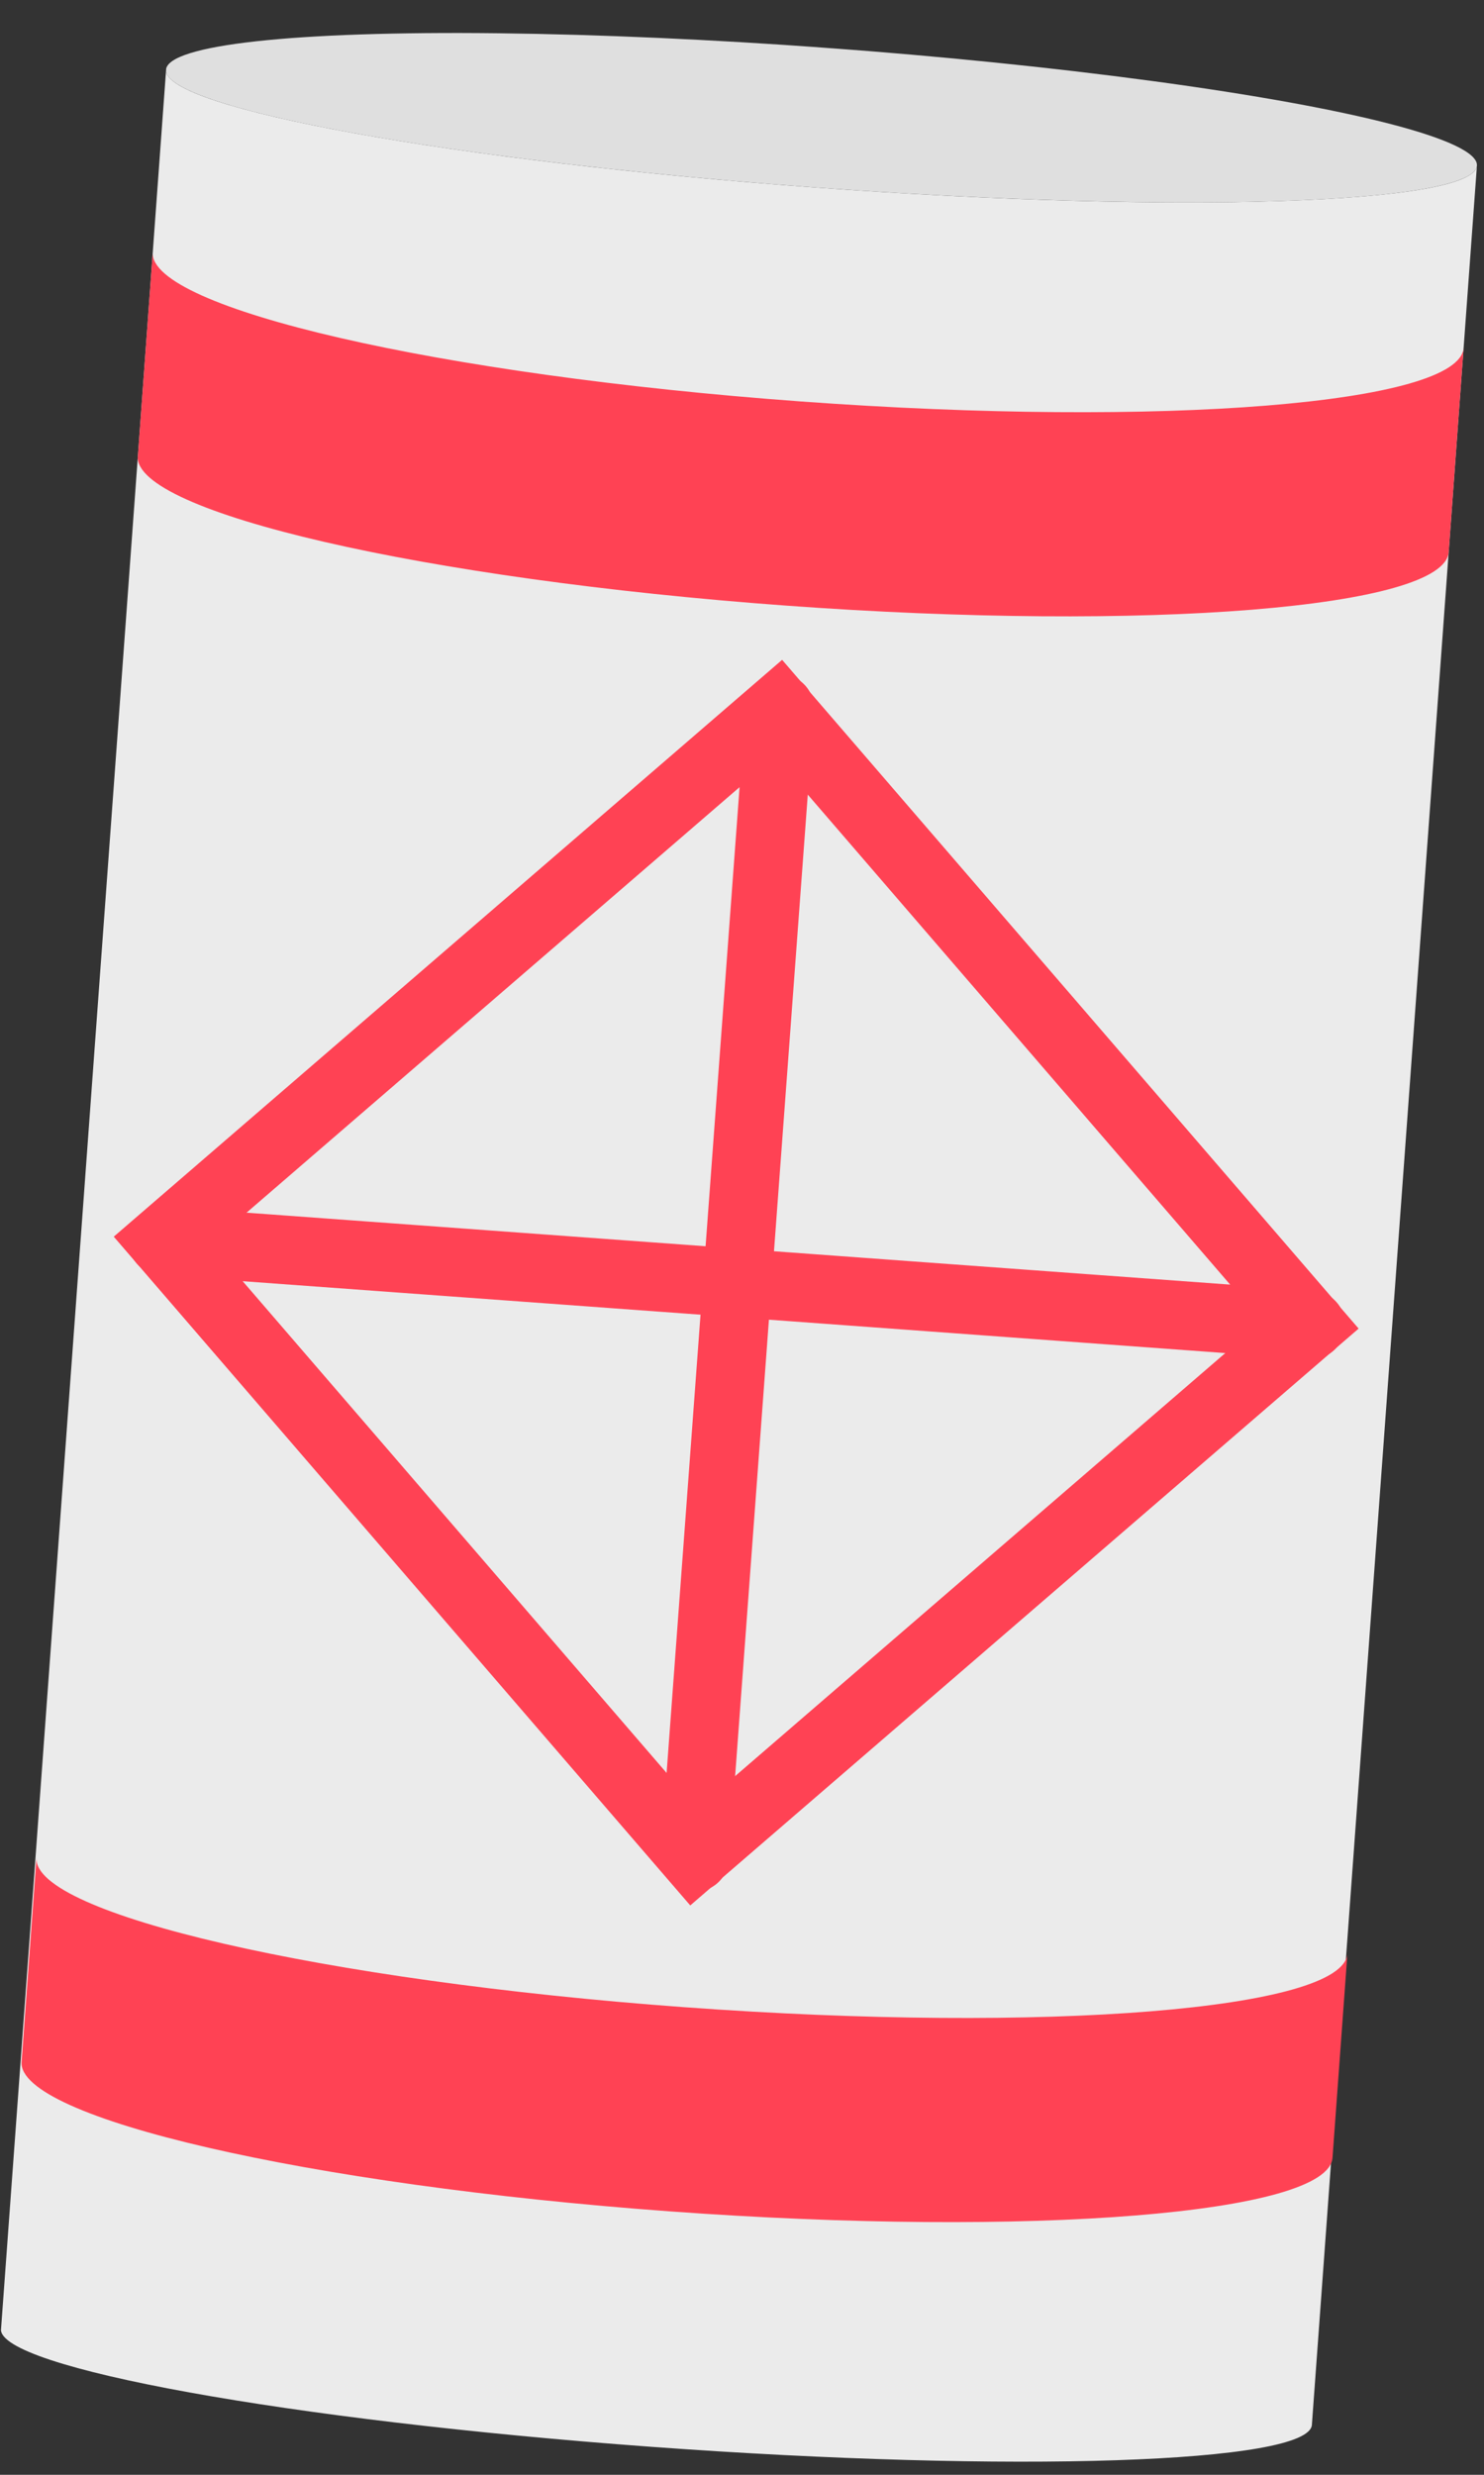 <?xml version="1.0" encoding="UTF-8" standalone="no"?>
<!DOCTYPE svg PUBLIC "-//W3C//DTD SVG 1.1//EN" "http://www.w3.org/Graphics/SVG/1.1/DTD/svg11.dtd">
<svg width="100%" height="100%" viewBox="0 0 300 500" version="1.1" xmlns="http://www.w3.org/2000/svg" xmlns:xlink="http://www.w3.org/1999/xlink" xml:space="preserve" xmlns:serif="http://www.serif.com/" style="fill-rule:evenodd;clip-rule:evenodd;stroke-linecap:round;stroke-miterlimit:1.5;">
    <rect x="0" y="0" width="300" height="500" fill="#333333" stroke="none"/>
    <g transform="matrix(1.327,0.097,-0.097,1.327,149.558,252.536)">
        <g id="Keep-Out" serif:id="Keep Out" transform="matrix(1,0,0,1,-100,-183)">
            <clipPath id="_clip1">
                <rect x="0" y="0" width="200" height="366"/>
            </clipPath>
            <g clip-path="url(#_clip1)">
                <g id="Buoy" transform="matrix(0.93,0,0,0.93,-39.492,-59.232)">
                    <path d="M257.187,444.978C257.187,451.29 209.077,456.414 149.818,456.414C90.559,456.414 42.448,451.29 42.448,444.978L42.448,75.119L42.449,75.156C42.64,81.451 90.677,86.555 149.818,86.555C209.077,86.555 257.187,81.431 257.187,75.119L257.187,444.978Z" style="fill:rgb(235,235,235);"/>
                    <g transform="matrix(1,0,0,1,-20.966,-50.826)">
                        <ellipse cx="170.783" cy="125.945" rx="107.37" ry="11.436" style="fill:rgb(223,223,223);"/>
                    </g>
                    <g transform="matrix(1,0,0,1.453,0,-59.408)">
                        <path d="M42.448,113.119L42.449,113.156C42.64,119.451 90.677,124.555 149.818,124.555C209.077,124.555 257.187,119.431 257.187,113.119L257.187,136.119C257.187,142.431 209.077,147.555 149.818,147.555C90.559,147.555 42.448,142.431 42.448,136.119L42.448,113.119Z" style="fill:rgb(255,66,84);"/>
                    </g>
                    <g transform="matrix(1,0,0,1.453,0.182,203.458)">
                        <path d="M42.448,113.119L42.449,113.156C42.64,119.451 90.677,124.555 149.818,124.555C209.077,124.555 257.187,119.431 257.187,113.119L257.187,136.119C257.187,142.431 209.077,147.555 149.818,147.555C90.559,147.555 42.448,142.431 42.448,136.119L42.448,113.119Z" style="fill:rgb(255,66,84);"/>
                    </g>
                </g>
                <path d="M100.063,100.562L99.893,275.494" style="fill:none;stroke:rgb(255,66,84);stroke-width:10.42px;"/>
                <path d="M187.359,188.028L12.427,188.028" style="fill:none;stroke:rgb(255,66,84);stroke-width:10.42px;"/>
                <g transform="matrix(0.721,0.722,-0.722,0.721,163.753,-107.62)">
                    <rect x="100.11" y="188.447" width="121.22" height="121.22" style="fill:none;stroke:rgb(255,66,84);stroke-width:10.21px;"/>
                </g>
            </g>
        </g>
        <g id="Keep-Out1" serif:id="Keep Out">
        </g>
    </g>
</svg>
